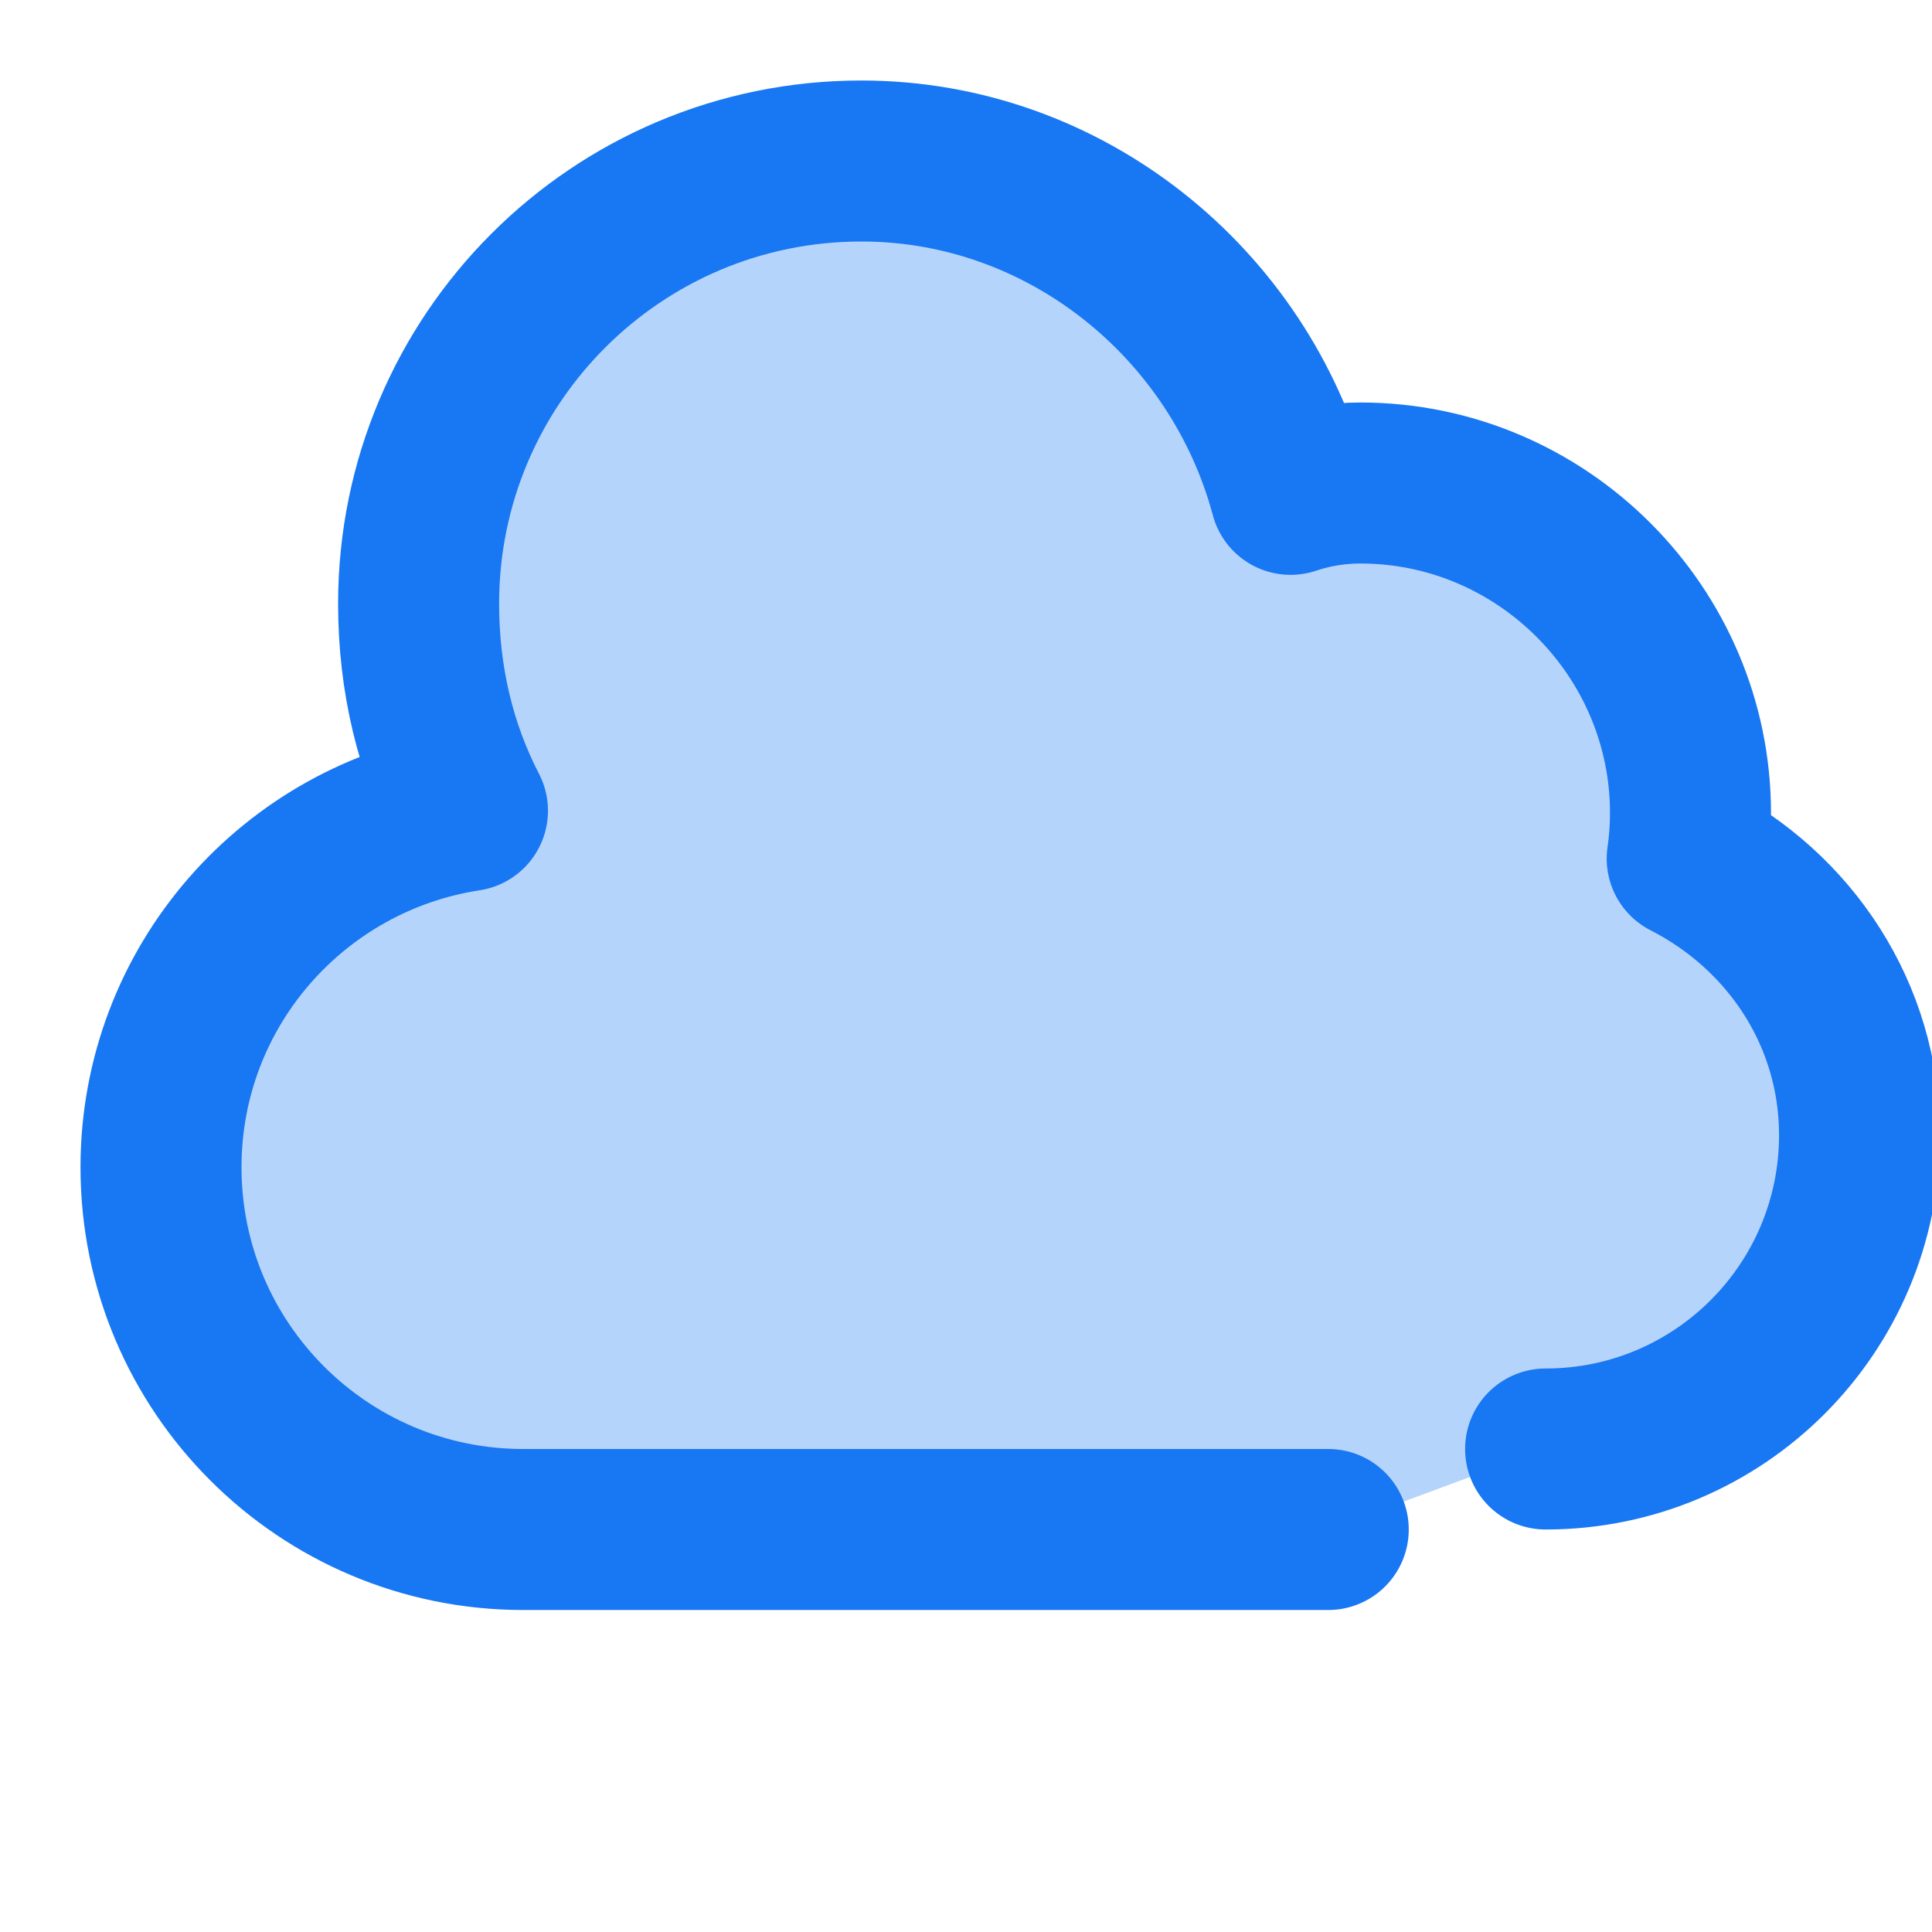 <svg width="24" height="24" viewBox="0 0 24 24" fill="none" xmlns="http://www.w3.org/2000/svg">
    <path opacity="0.32" d="M16.5 19H6.5C4.015 19 2 16.985 2 14.5C2 12.256 3.649 10.401 5.807 10.071C5.413 9.311 5.2 8.444 5.2 7.5C5.2 4.462 7.662 2 10.7 2C13.238 2 15.398 3.772 16.032 6.141C16.307 6.049 16.6 6 16.9 6C19.154 6 21 7.846 21 10.1C21 10.292 20.986 10.481 20.959 10.666C22.233 11.316 23.1 12.601 23.1 14.1C23.1 16.254 21.354 18 19.2 18" fill="#1877F2"/>
    <path d="M16.5 19H6.5C4.015 19 2 16.985 2 14.5C2 12.256 3.649 10.401 5.807 10.071C5.413 9.311 5.2 8.444 5.2 7.5C5.2 4.462 7.662 2 10.7 2C13.238 2 15.398 3.772 16.032 6.141C16.307 6.049 16.6 6 16.9 6C19.154 6 21 7.846 21 10.1C21 10.292 20.986 10.481 20.959 10.666C22.233 11.316 23.1 12.601 23.1 14.1C23.1 16.254 21.354 18 19.2 18" stroke="#1877F2" stroke-width="2" stroke-linecap="round" stroke-linejoin="round"/>
</svg>
